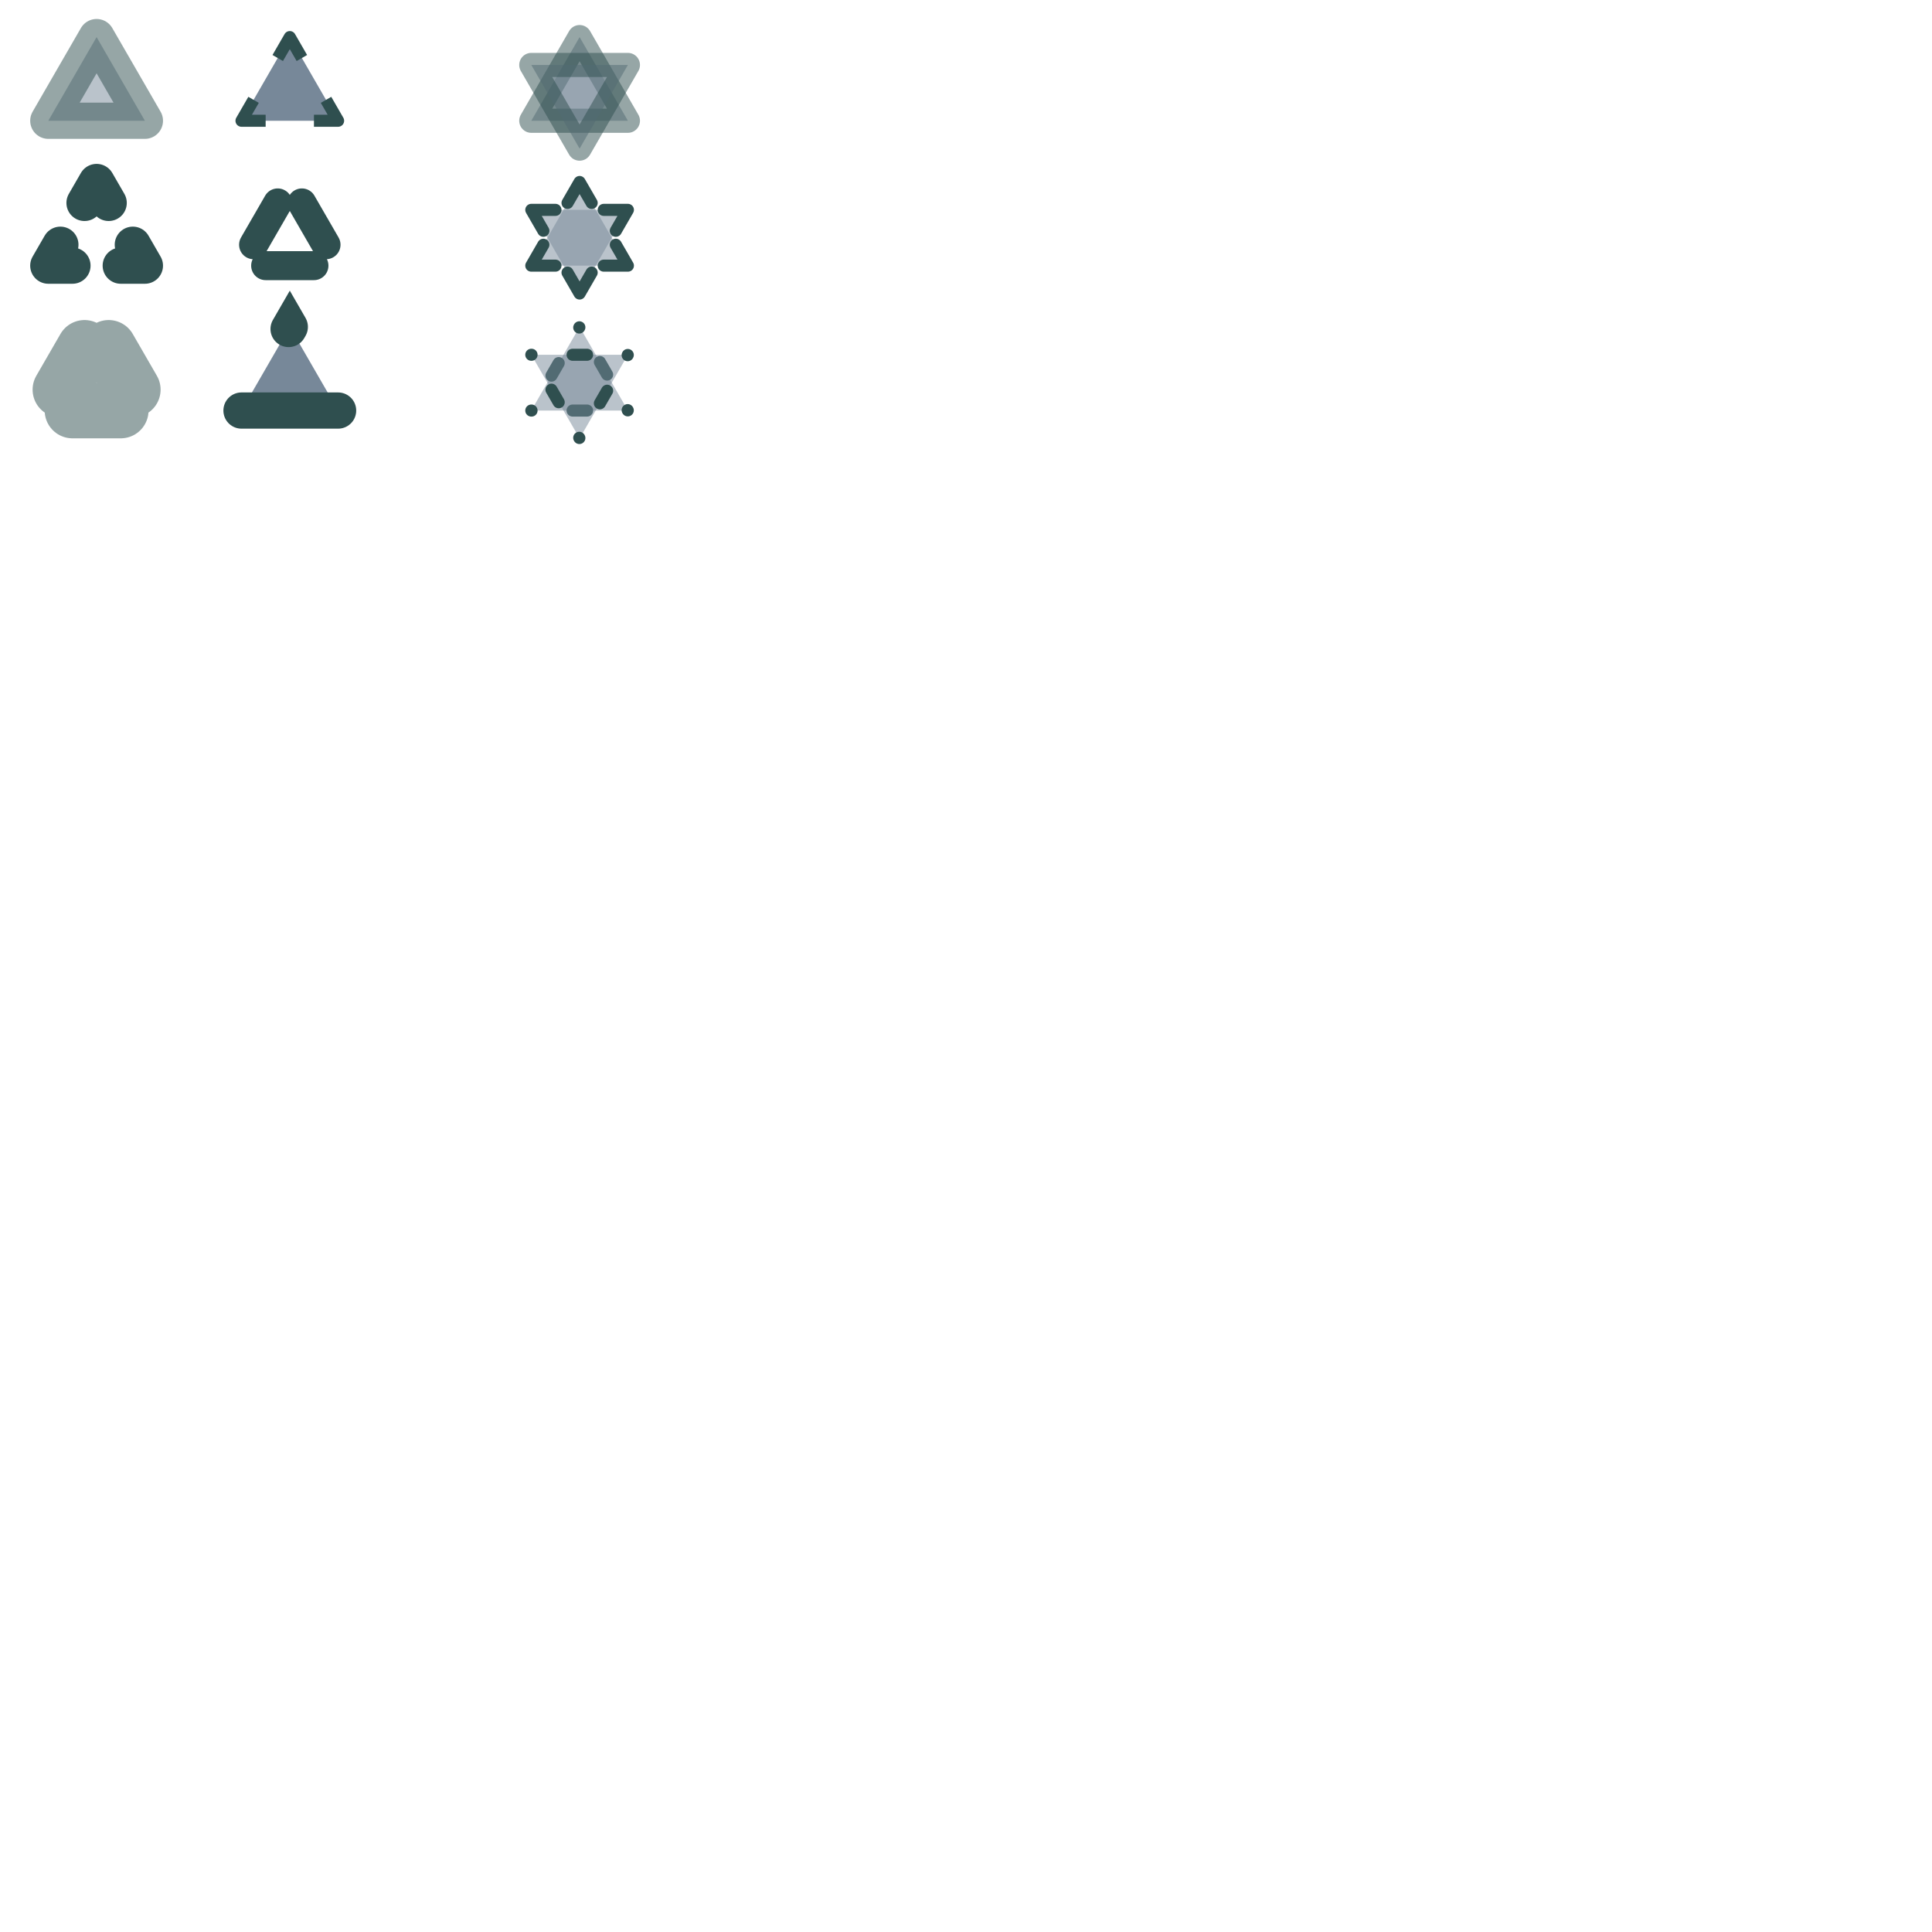 <?xml version="1.0" standalone="no"?>
<!DOCTYPE svg PUBLIC "-//W3C//DTD SVG 1.1//EN" "http://www.w3.org/Graphics/SVG/1.1/DTD/svg11.dtd">

<svg width="800" height="800px" viewBox="0 0 800 800"  version="1.1" xmlns="http://www.w3.org/2000/svg">
  <rect fill="white" x="0" y="0" width="100%" height="100%"/>
  <polygon points="20,50 60,50 40,15.36" stroke="darkslategray" stroke-width="15" stroke-opacity="0.5" fill="lightslategray" fill-opacity="0.5" stroke-linejoin="round" />
  <polygon points="100,50 140,50 120,15.36" stroke="darkslategray" stroke-width="5" stroke-dasharray="20 20" stroke-dashoffset="10" fill="lightslategray" stroke-linejoin="round" />
  <polygon points="20,110 60,110 40,75.36" stroke="darkslategray" stroke-width="15" stroke-dasharray="20 20" stroke-dashoffset="10" fill="none" stroke-linejoin="round" stroke-linecap="round" />
  <polygon points="100,110 140,110 120,75.36" stroke="darkslategray" stroke-width="12" stroke-dasharray="20 20" stroke-dashoffset="-10" fill="none" stroke-linecap="round" />
  <polygon points="20,170 60,170 40,135.36" stroke="darkslategray" stroke-width="23" stroke-opacity="0.5" stroke-dasharray="20 20" stroke-dashoffset="-10" fill="none" stroke-linecap="round" />
  <polygon points="100,170 140,170 120,135.36" stroke="darkslategray" stroke-width="15" stroke-dasharray="40 40 1 40" fill="lightslategray" stroke-linecap="round" />
  <polygon points="220,50 260,50 240,15.36" stroke="darkslategray" stroke-width="10" stroke-opacity="0.5" fill="lightslategray" fill-opacity="0.5" stroke-linejoin="round" />
  <polygon points="220,26.9 260,26.9 240,61.54" stroke="darkslategray" stroke-width="10" stroke-opacity="0.5" fill="lightslategray" fill-opacity="0.5" stroke-linejoin="round" />
  <polygon points="220,110 260,110 240,75.36" stroke="darkslategray" stroke-width="5" stroke-dasharray="20 20" stroke-dashoffset="10" fill="lightslategray" fill-opacity="0.5" stroke-linecap="round" stroke-linejoin="round" />
  <polygon points="220,86.9 260,86.9 240,121.54" stroke="darkslategray" stroke-width="5" stroke-dasharray="20 20" stroke-dashoffset="10" fill="lightslategray" fill-opacity="0.5" stroke-linecap="round" stroke-linejoin="round" />
  <polygon points="220,170 260,170 240,135.36" stroke="darkslategray" stroke-width="5" stroke-dasharray="0.1 17 6 17" stroke-dashoffset="0" fill="lightslategray" fill-opacity="0.5" stroke-linecap="round" stroke-linejoin="round" />
  <polygon points="220,146.9 260,146.9 240,181.54" stroke="darkslategray" stroke-width="5" stroke-dasharray="0.1 17 6 17" stroke-dashoffset="0" fill="lightslategray" fill-opacity="0.5" stroke-linecap="round" stroke-linejoin="round" />
</svg>
